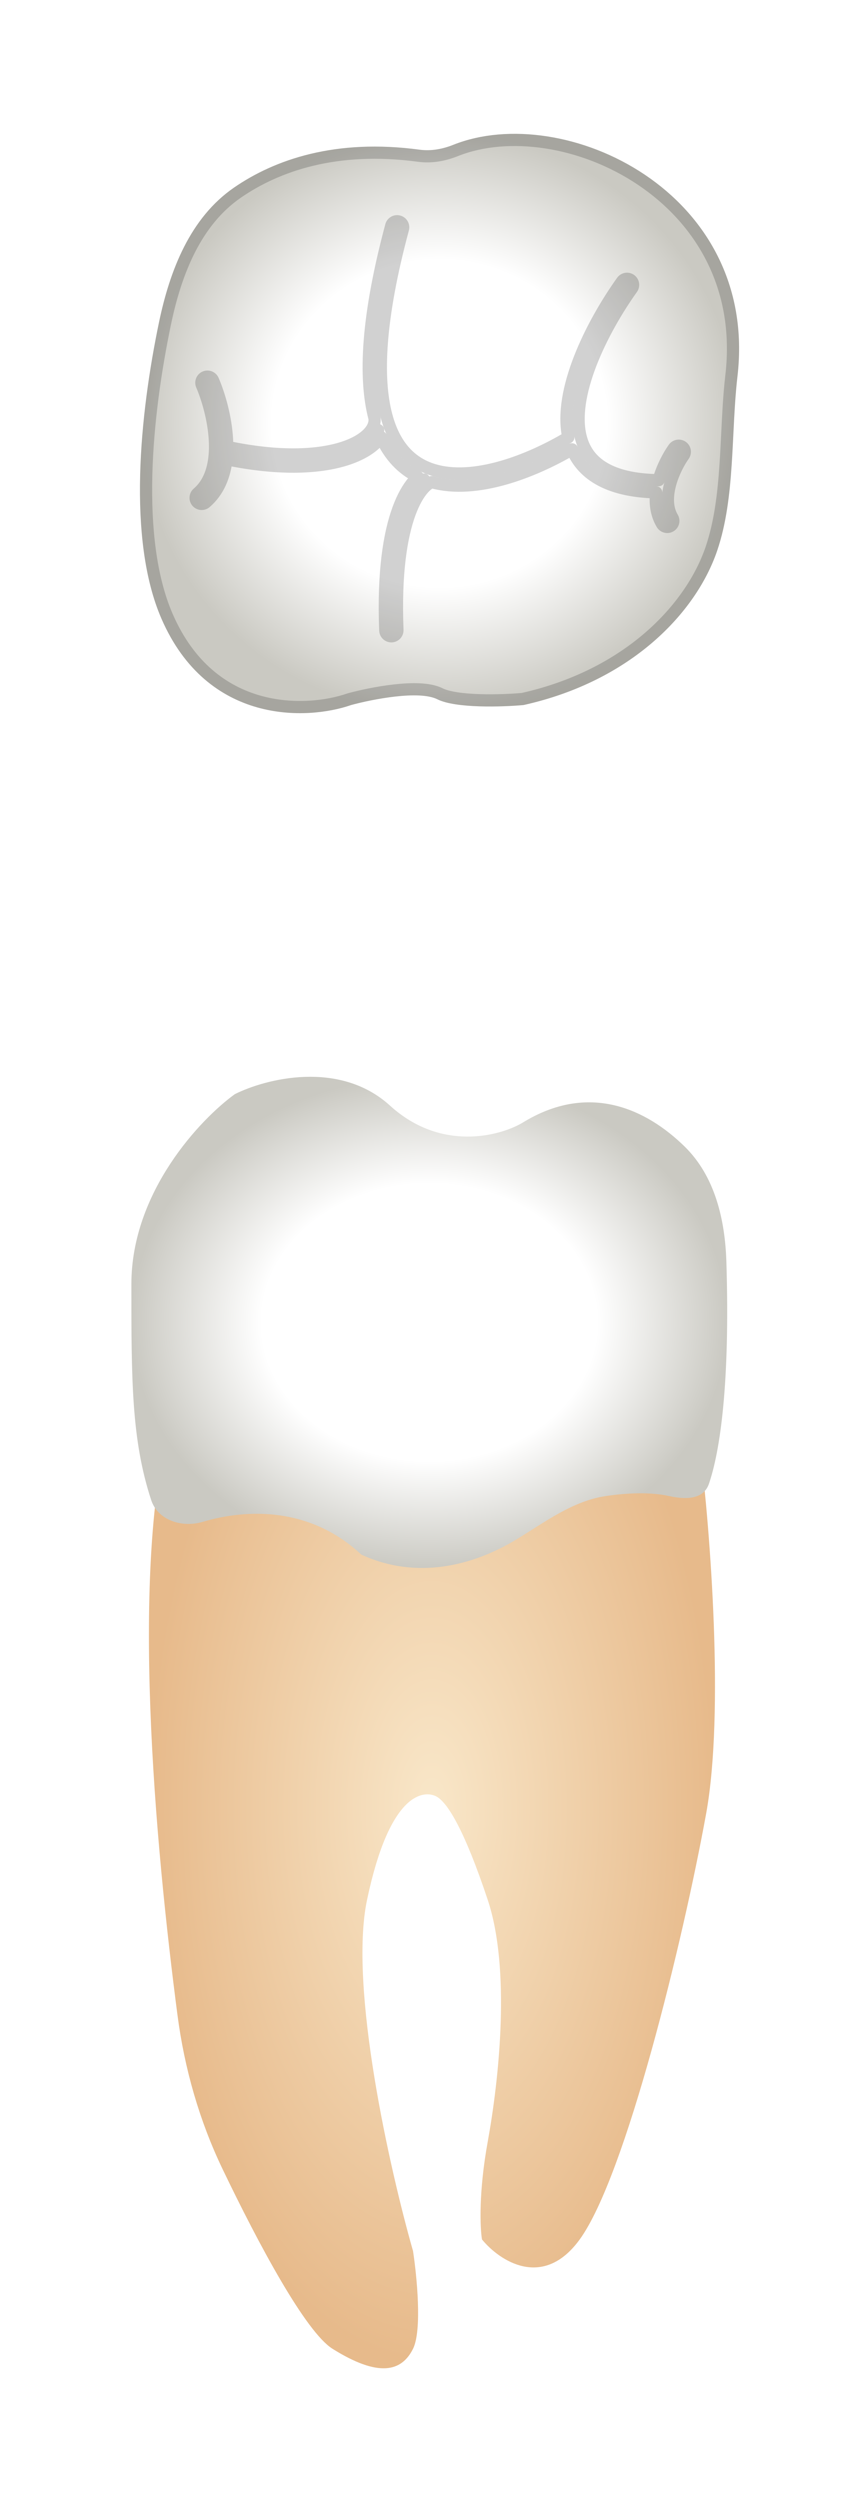<svg width="71" height="205" viewBox="0 0 71 205" fill="none" xmlns="http://www.w3.org/2000/svg">
<g filter="url(#filter0_d_513_1984)">
<path d="M57.962 143.705C59.472 135.399 58.276 120.422 57.49 113.973L40.034 97.455C33.587 97.297 18.238 96.794 14.086 111.141C10.587 123.235 12.764 146.463 14.57 160.245C15.144 164.623 16.364 168.893 18.276 172.873C21.234 179.033 25.089 186.215 27.296 187.595C31.07 189.955 32.958 189.483 33.901 187.595C34.656 186.085 34.216 181.617 33.901 179.572C32.014 172.965 28.617 157.957 30.127 150.784C32.014 141.817 34.845 141.817 35.788 142.289C36.732 142.761 38.147 145.121 40.034 150.784C41.921 156.447 40.978 165.414 40.034 170.605C39.279 174.758 39.405 177.684 39.562 178.628C40.978 180.359 44.563 182.781 47.583 178.628C51.357 173.437 56.075 154.087 57.962 143.705Z" fill="url(#paint0_diamond_513_1984)"/>
<path d="M59.623 98.486C59.929 108.478 59.105 113.983 58.193 116.659C57.743 117.981 56.264 117.967 54.9 117.666C53.377 117.33 51.462 117.413 49.724 117.672C46.999 118.078 44.752 119.795 42.396 121.223C38.831 123.385 34.2 124.569 29.656 122.471C25.432 118.527 20.246 118.717 16.644 119.785C14.95 120.288 12.957 119.673 12.407 117.994C10.784 113.04 10.784 108.13 10.784 100.289C10.784 92.739 16.446 86.761 19.276 84.716C21.793 83.457 27.863 81.884 32.014 85.659C36.166 89.435 40.978 88.176 42.865 87.075C48.335 83.688 53.071 85.95 56.204 89.021C58.686 91.454 59.517 95.012 59.623 98.486Z" fill="url(#paint1_radial_513_1984)"/>
<path d="M60.531 25.868C62.301 10.695 46.259 3.261 37.209 6.874C36.335 7.223 35.387 7.401 34.454 7.276C27.529 6.343 22.545 8.086 19.211 10.38C15.618 12.852 13.944 17.149 13.053 21.419C11.483 28.94 10.422 39.22 13.253 45.731C17.027 54.415 25.204 54.069 28.821 52.811C30.551 52.339 34.388 51.584 35.898 52.339C37.407 53.094 41.245 52.968 42.974 52.811C51.805 50.847 57.128 45.256 58.866 40.157C60.363 35.768 59.993 30.474 60.531 25.868Z" fill="url(#paint2_radial_513_1984)"/>
<path d="M34.806 34.322C33.514 35.307 31.802 38.63 32.124 46.675M31.041 30.262C30.084 32.16 25.816 33.648 18.635 32.152M18.15 31.545C18.161 33.187 17.762 34.786 16.555 35.821M51.059 18.069C51.22 17.844 51.532 17.792 51.757 17.952C51.981 18.113 52.034 18.425 51.873 18.65C50.663 20.345 49.359 22.566 48.491 24.81C47.615 27.072 47.218 29.269 47.703 30.964C47.989 31.959 48.582 32.795 49.606 33.392C50.605 33.975 52.043 34.348 54.059 34.375C54.361 33.296 54.894 32.331 55.305 31.755C55.466 31.53 55.778 31.478 56.003 31.638C56.227 31.799 56.28 32.111 56.119 32.336C55.754 32.847 55.265 33.737 55.004 34.711C54.741 35.693 54.731 36.674 55.197 37.451C55.34 37.688 55.263 37.995 55.026 38.137C54.789 38.279 54.482 38.203 54.34 37.966C53.852 37.152 53.758 36.237 53.859 35.372C51.827 35.323 50.262 34.934 49.102 34.256C48.056 33.646 47.361 32.815 46.954 31.844C45.284 32.817 43.373 33.698 41.454 34.246C39.392 34.834 37.275 35.05 35.429 34.531C35.25 34.603 34.996 34.77 34.706 35.108C34.355 35.516 33.973 36.15 33.631 37.083C32.946 38.952 32.436 41.975 32.623 46.655C32.634 46.931 32.419 47.164 32.144 47.175C31.868 47.186 31.635 46.971 31.624 46.695C31.434 41.937 31.946 38.772 32.692 36.739C33.065 35.721 33.501 34.976 33.947 34.457C34.061 34.324 34.178 34.204 34.295 34.097C33.029 33.471 31.984 32.415 31.276 30.838C31.169 30.992 31.044 31.139 30.904 31.28C30.301 31.887 29.396 32.385 28.238 32.73C26.019 33.391 22.771 33.517 18.592 32.654C18.438 33.993 17.952 35.282 16.881 36.2C16.671 36.38 16.355 36.356 16.175 36.146C15.996 35.937 16.02 35.621 16.23 35.441C17.167 34.638 17.573 33.413 17.64 32.038C17.64 32.028 17.641 32.017 17.641 32.007C17.655 31.712 17.652 31.41 17.636 31.104C17.546 29.375 17.022 27.64 16.567 26.579C16.459 26.325 16.576 26.031 16.83 25.922C17.084 25.814 17.378 25.931 17.486 26.185C17.976 27.327 18.537 29.178 18.635 31.052C18.645 31.248 18.65 31.446 18.65 31.644C22.794 32.519 25.914 32.378 27.953 31.771C29.007 31.458 29.745 31.028 30.195 30.575C30.629 30.139 30.781 29.702 30.741 29.307C29.86 25.969 30.126 20.907 32.112 13.51C32.184 13.243 32.458 13.085 32.725 13.157C32.992 13.228 33.15 13.503 33.078 13.769C31.099 21.141 30.893 26.005 31.717 29.084C32.413 31.687 33.835 32.999 35.572 33.53C37.193 34.026 39.154 33.862 41.179 33.284C43.077 32.743 44.987 31.85 46.648 30.864C46.227 28.924 46.715 26.628 47.558 24.449C48.463 22.109 49.813 19.814 51.059 18.069ZM28.657 52.338C28.668 52.335 28.678 52.331 28.689 52.328C29.574 52.087 30.991 51.774 32.386 51.618C33.084 51.539 33.787 51.498 34.422 51.528C35.046 51.557 35.651 51.656 36.121 51.891C36.43 52.046 36.892 52.17 37.473 52.259C38.045 52.347 38.699 52.396 39.369 52.417C40.693 52.459 42.046 52.392 42.897 52.316C51.554 50.381 56.718 44.91 58.393 39.996C59.119 37.865 59.398 35.499 59.559 33.061C59.613 32.247 59.654 31.421 59.695 30.595C59.775 28.971 59.855 27.346 60.034 25.81C60.895 18.436 57.437 12.956 52.649 9.742C47.834 6.509 41.734 5.606 37.395 7.338C36.462 7.71 35.426 7.911 34.387 7.771C27.586 6.855 22.727 8.568 19.494 10.792C16.066 13.151 14.426 17.285 13.542 21.521C12.761 25.262 12.109 29.681 12.003 33.966C11.896 38.261 12.338 42.374 13.711 45.532C15.537 49.732 18.404 51.716 21.232 52.518C24.085 53.327 26.927 52.94 28.657 52.338Z" stroke="black" stroke-opacity="0.18" stroke-linecap="round" stroke-linejoin="round"/>
</g>
<defs>
<filter id="filter0_d_513_1984" x="0.784" y="0.973" width="69.882" height="203.22" filterUnits="userSpaceOnUse" color-interpolation-filters="sRGB">
<feFlood flood-opacity="0" result="BackgroundImageFix"/>
<feColorMatrix in="SourceAlpha" type="matrix" values="0 0 0 0 0 0 0 0 0 0 0 0 0 0 0 0 0 0 127 0" result="hardAlpha"/>
<feOffset dy="5"/>
<feGaussianBlur stdDeviation="5"/>
<feComposite in2="hardAlpha" operator="out"/>
<feColorMatrix type="matrix" values="0 0 0 0 0 0 0 0 0 0 0 0 0 0 0 0 0 0 0.35 0"/>
<feBlend mode="normal" in2="BackgroundImageFix" result="effect1_dropShadow_513_1984"/>
<feBlend mode="normal" in="SourceGraphic" in2="effect1_dropShadow_513_1984" result="shape"/>
</filter>
<radialGradient id="paint0_diamond_513_1984" cx="0" cy="0" r="1" gradientUnits="userSpaceOnUse" gradientTransform="translate(35.455 143.301) rotate(90) scale(45.892 23.232)">
<stop stop-color="#F9E7C9"/>
<stop offset="1" stop-color="#E7BA8B"/>
</radialGradient>
<radialGradient id="paint1_radial_513_1984" cx="0" cy="0" r="1" gradientUnits="userSpaceOnUse" gradientTransform="translate(35.236 103.43) rotate(90) scale(20.138 24.452)">
<stop offset="0.562" stop-color="white"/>
<stop offset="1" stop-color="#CAC9C2"/>
</radialGradient>
<radialGradient id="paint2_radial_513_1984" cx="0" cy="0" r="1" gradientUnits="userSpaceOnUse" gradientTransform="translate(36.077 29.725) rotate(90) scale(23.753 24.589)">
<stop offset="0.562" stop-color="white"/>
<stop offset="1" stop-color="#CAC9C2"/>
</radialGradient>
</defs>
</svg>

